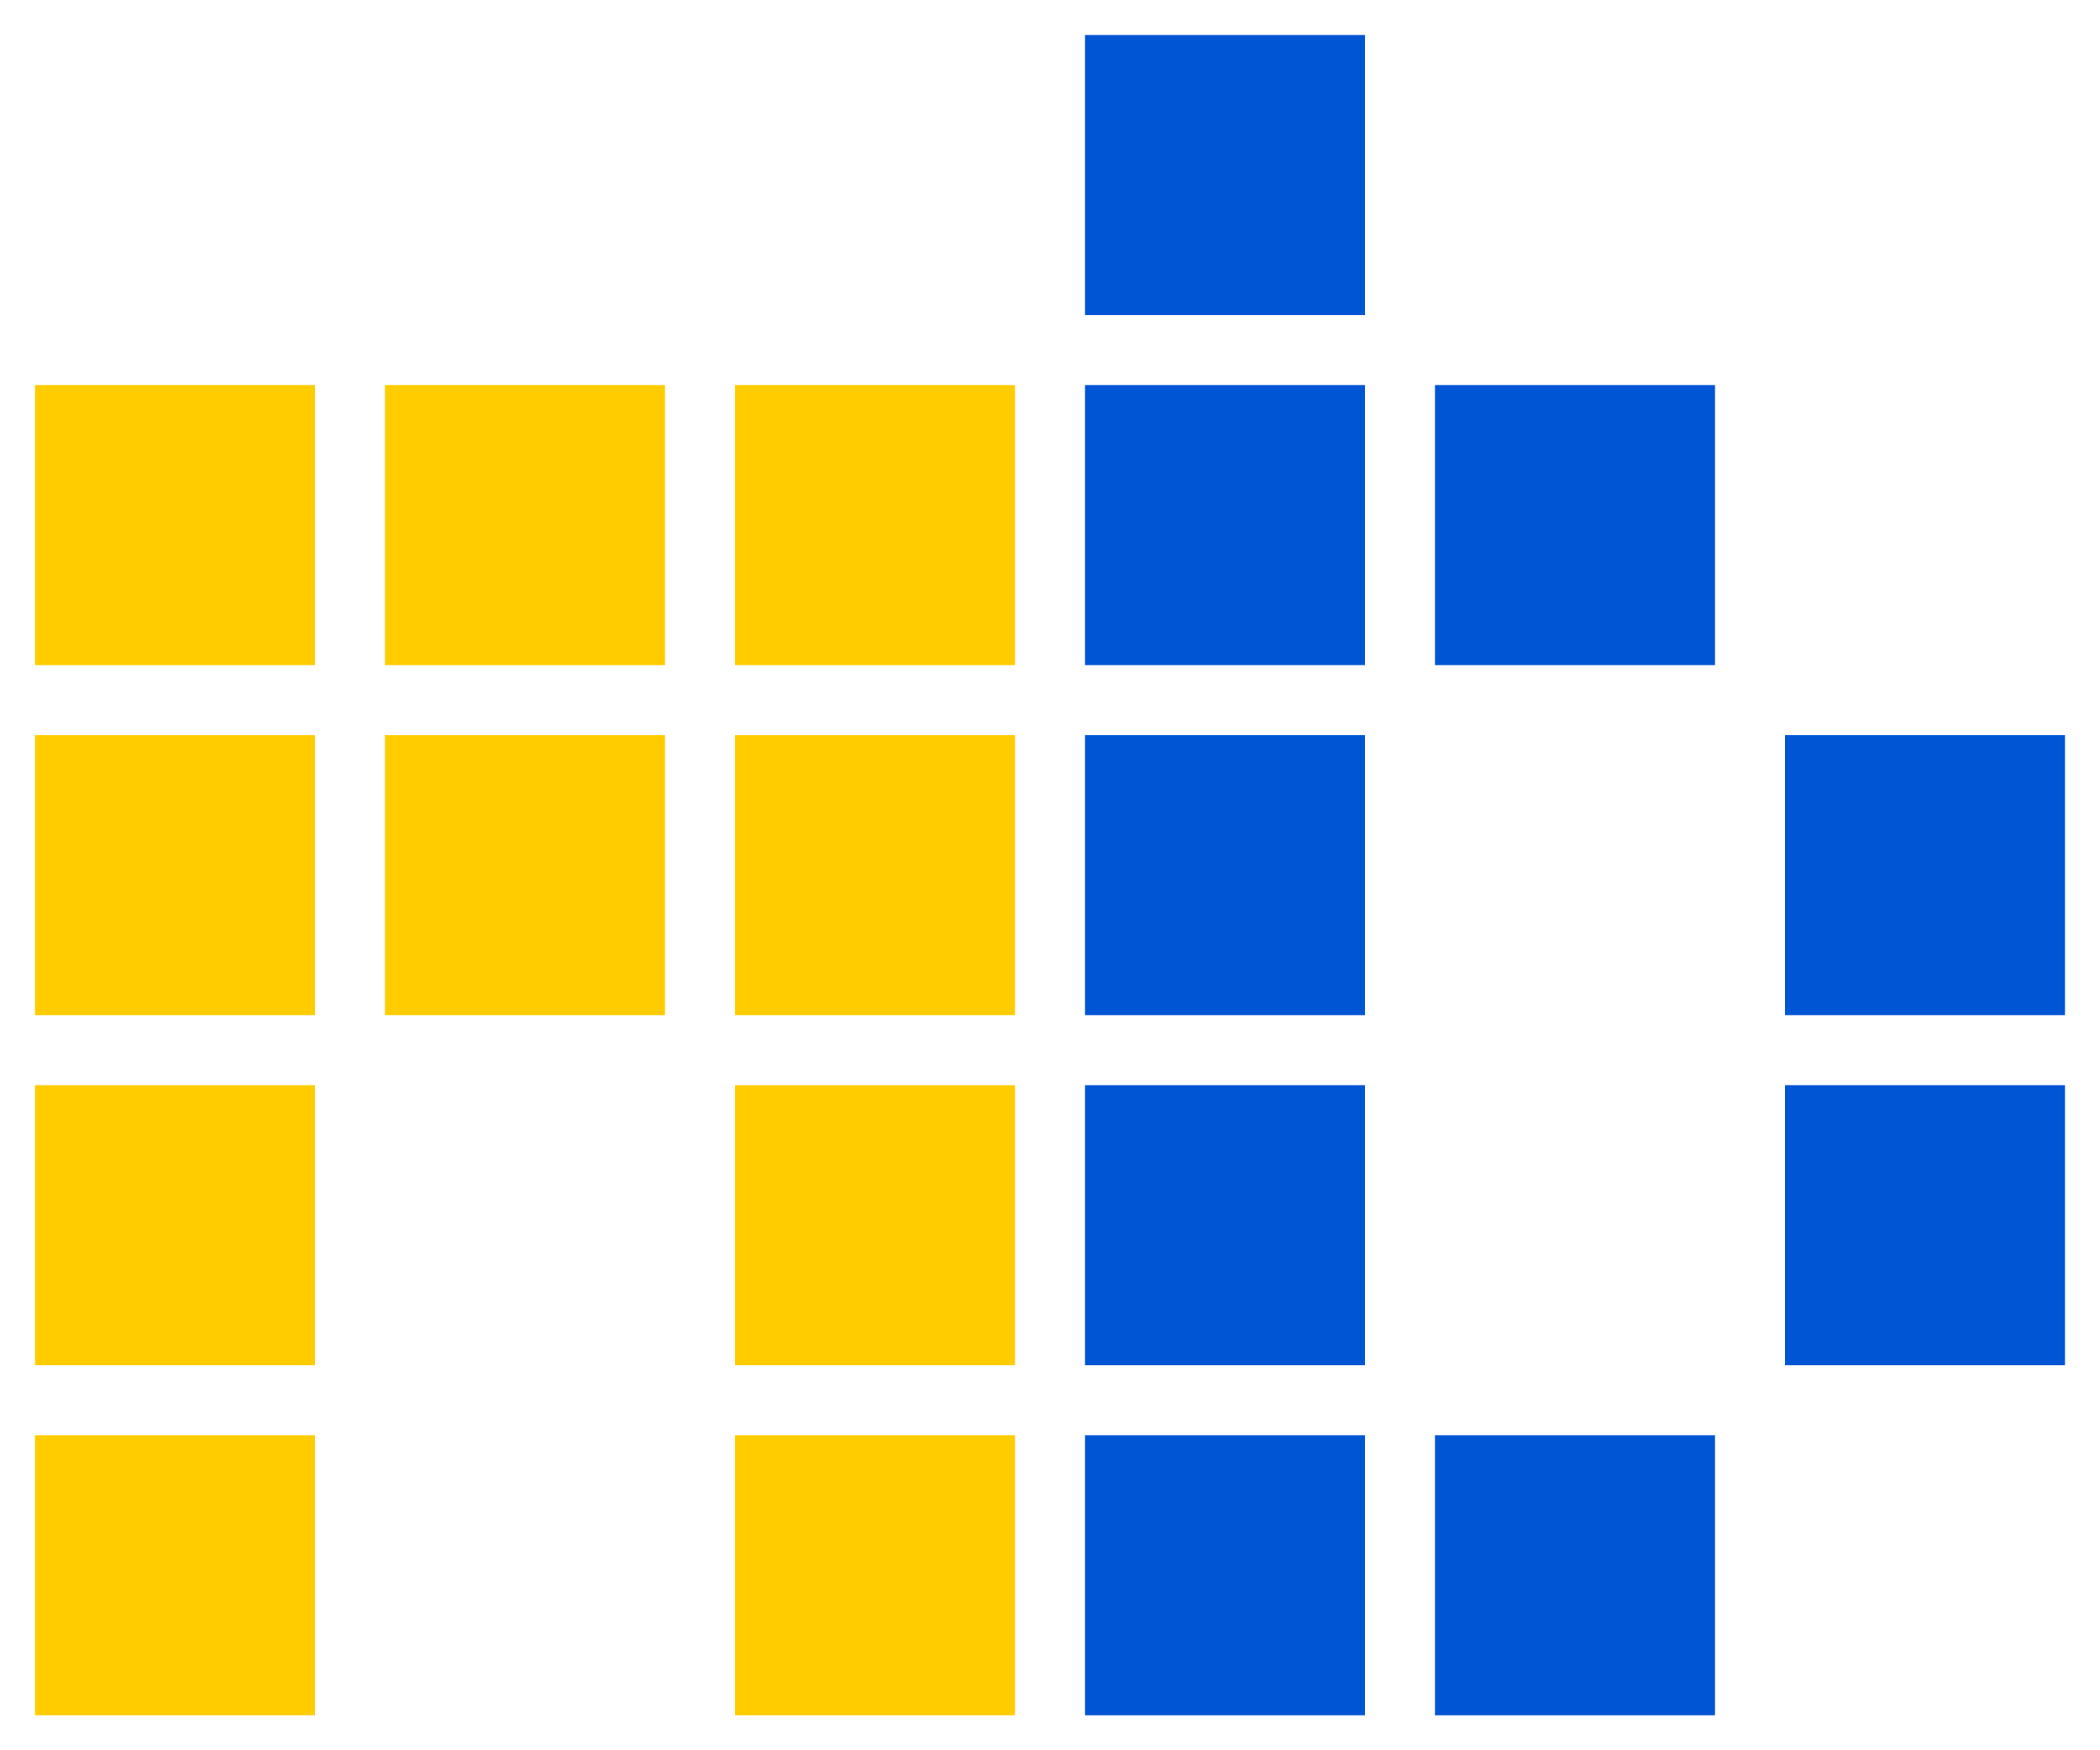 <?xml version="1.0" encoding="UTF-8" standalone="no"?>
<svg
   xmlns:dc="http://purl.org/dc/elements/1.1/"
   xmlns:cc="http://creativecommons.org/ns#"
   xmlns:rdf="http://www.w3.org/1999/02/22-rdf-syntax-ns#"
   xmlns:svg="http://www.w3.org/2000/svg"
   xmlns="http://www.w3.org/2000/svg"
   xmlns:sodipodi="http://sodipodi.sourceforge.net/DTD/sodipodi-0.dtd"
   xmlns:inkscape="http://www.inkscape.org/namespaces/inkscape"
   width="6mm"
   height="5mm"
   viewBox="0 0 6 5"
   version="1.1"
   id="svg8"
   inkscape:version="1.0.2 (1.0.2+r75+1)"
   sodipodi:docname="mb_logo_bicolor.svg">
  <defs
     id="defs2" />
  <sodipodi:namedview
     id="base"
     pagecolor="#ffffff"
     bordercolor="#666666"
     borderopacity="1.0"
     inkscape:pageopacity="0.0"
     inkscape:pageshadow="2"
     inkscape:zoom="11.2"
     inkscape:cx="6.4638765"
     inkscape:cy="9.0376523"
     inkscape:document-units="mm"
     inkscape:current-layer="layer1"
     inkscape:document-rotation="0"
     showgrid="true"
     inkscape:showpageshadow="false"
     fit-margin-top="0.1"
     fit-margin-bottom="0.1"
     lock-margins="true"
     fit-margin-left="0.1"
     fit-margin-right="0.1"
     inkscape:window-width="1280"
     inkscape:window-height="968"
     inkscape:window-x="0"
     inkscape:window-y="0"
     inkscape:window-maximized="1">
    <inkscape:grid
       type="xygrid"
       id="grid12"
       units="mm"
       spacingx="0.1"
       spacingy="0.1"
       empspacing="10"
       originx="-35"
       originy="-55" />
  </sodipodi:namedview>
  <g
     inkscape:label="Calque 1"
     inkscape:groupmode="layer"
     id="layer1"
     transform="translate(-35,-55)">
    <rect
       style="fill:#ffcc00;stroke-width:0.265;stroke-linecap:round;stroke-dasharray:0.265, 0.795"
       id="rect14"
       width="0.8"
       height="0.8"
       x="35.1"
       y="56.1" />
    <rect
       style="fill:#ffcc00;stroke-width:0.265;stroke-linecap:round;stroke-dasharray:0.265, 0.795"
       id="rect16"
       width="0.8"
       height="0.8"
       x="35.1"
       y="57.1" />
    <rect
       style="fill:#ffcc00;stroke-width:0.265;stroke-linecap:round;stroke-dasharray:0.265, 0.795"
       id="rect18"
       width="0.8"
       height="0.8"
       x="35.1"
       y="58.1" />
    <rect
       style="fill:#ffcc00;stroke-width:0.265;stroke-linecap:round;stroke-dasharray:0.265, 0.795"
       id="rect20"
       width="0.8"
       height="0.8"
       x="35.1"
       y="59.1" />
    <rect
       style="fill:#ffcc00;stroke-width:0.265;stroke-linecap:round;stroke-dasharray:0.265, 0.795"
       id="rect22"
       width="0.8"
       height="0.8"
       x="36.1"
       y="56.1" />
    <rect
       style="fill:#ffcc00;stroke-width:0.265;stroke-linecap:round;stroke-dasharray:0.265, 0.795"
       id="rect24"
       width="0.8"
       height="0.8"
       x="36.1"
       y="57.1" />
    <rect
       style="fill:#ffcc00;stroke-width:0.265;stroke-linecap:round;stroke-dasharray:0.265, 0.795"
       id="rect30"
       width="0.8"
       height="0.8"
       x="37.1"
       y="56.1" />
    <rect
       style="fill:#ffcc00;stroke-width:0.265;stroke-linecap:round;stroke-dasharray:0.265, 0.795"
       id="rect32"
       width="0.8"
       height="0.8"
       x="37.1"
       y="57.1" />
    <rect
       style="fill:#ffcc00;stroke-width:0.265;stroke-linecap:round;stroke-dasharray:0.265, 0.795"
       id="rect34"
       width="0.8"
       height="0.8"
       x="37.1"
       y="58.1" />
    <rect
       style="fill:#ffcc00;stroke-width:0.265;stroke-linecap:round;stroke-dasharray:0.265, 0.795"
       id="rect36"
       width="0.8"
       height="0.8"
       x="37.1"
       y="59.1" />
    <rect
       style="fill:#0055d4;stroke-width:0.265;stroke-linecap:round;stroke-dasharray:0.265, 0.795"
       id="rect38"
       width="0.8"
       height="0.8"
       x="38.1"
       y="56.1" />
    <rect
       style="fill:#0055d4;stroke-width:0.265;stroke-linecap:round;stroke-dasharray:0.265, 0.795"
       id="rect40"
       width="0.8"
       height="0.8"
       x="38.1"
       y="57.1" />
    <rect
       style="fill:#0055d4;stroke-width:0.265;stroke-linecap:round;stroke-dasharray:0.265, 0.795"
       id="rect42"
       width="0.8"
       height="0.8"
       x="38.1"
       y="58.1" />
    <rect
       style="fill:#0055d4;stroke-width:0.265;stroke-linecap:round;stroke-dasharray:0.265, 0.795"
       id="rect44"
       width="0.8"
       height="0.8"
       x="38.1"
       y="59.1" />
    <rect
       style="fill:#0055d4;stroke-width:0.265;stroke-linecap:round;stroke-dasharray:0.265, 0.795"
       id="rect46"
       width="0.8"
       height="0.8"
       x="39.1"
       y="56.1" />
    <rect
       style="fill:#0055d4;stroke-width:0.265;stroke-linecap:round;stroke-dasharray:0.265, 0.795"
       id="rect52"
       width="0.8"
       height="0.8"
       x="39.1"
       y="59.1" />
    <rect
       style="fill:#0055d4;stroke-width:0.265;stroke-linecap:round;stroke-dasharray:0.265, 0.795"
       id="rect56"
       width="0.8"
       height="0.8"
       x="40.1"
       y="57.1" />
    <rect
       style="fill:#0055d4;stroke-width:0.265;stroke-linecap:round;stroke-dasharray:0.265, 0.795"
       id="rect58"
       width="0.8"
       height="0.8"
       x="40.1"
       y="58.1" />
    <rect
       style="fill:#0055d4;stroke-width:0.265;stroke-linecap:round;stroke-dasharray:0.265, 0.795"
       id="rect62"
       width="0.8"
       height="0.8"
       x="38.1"
       y="55.1" />
  </g>
</svg>
